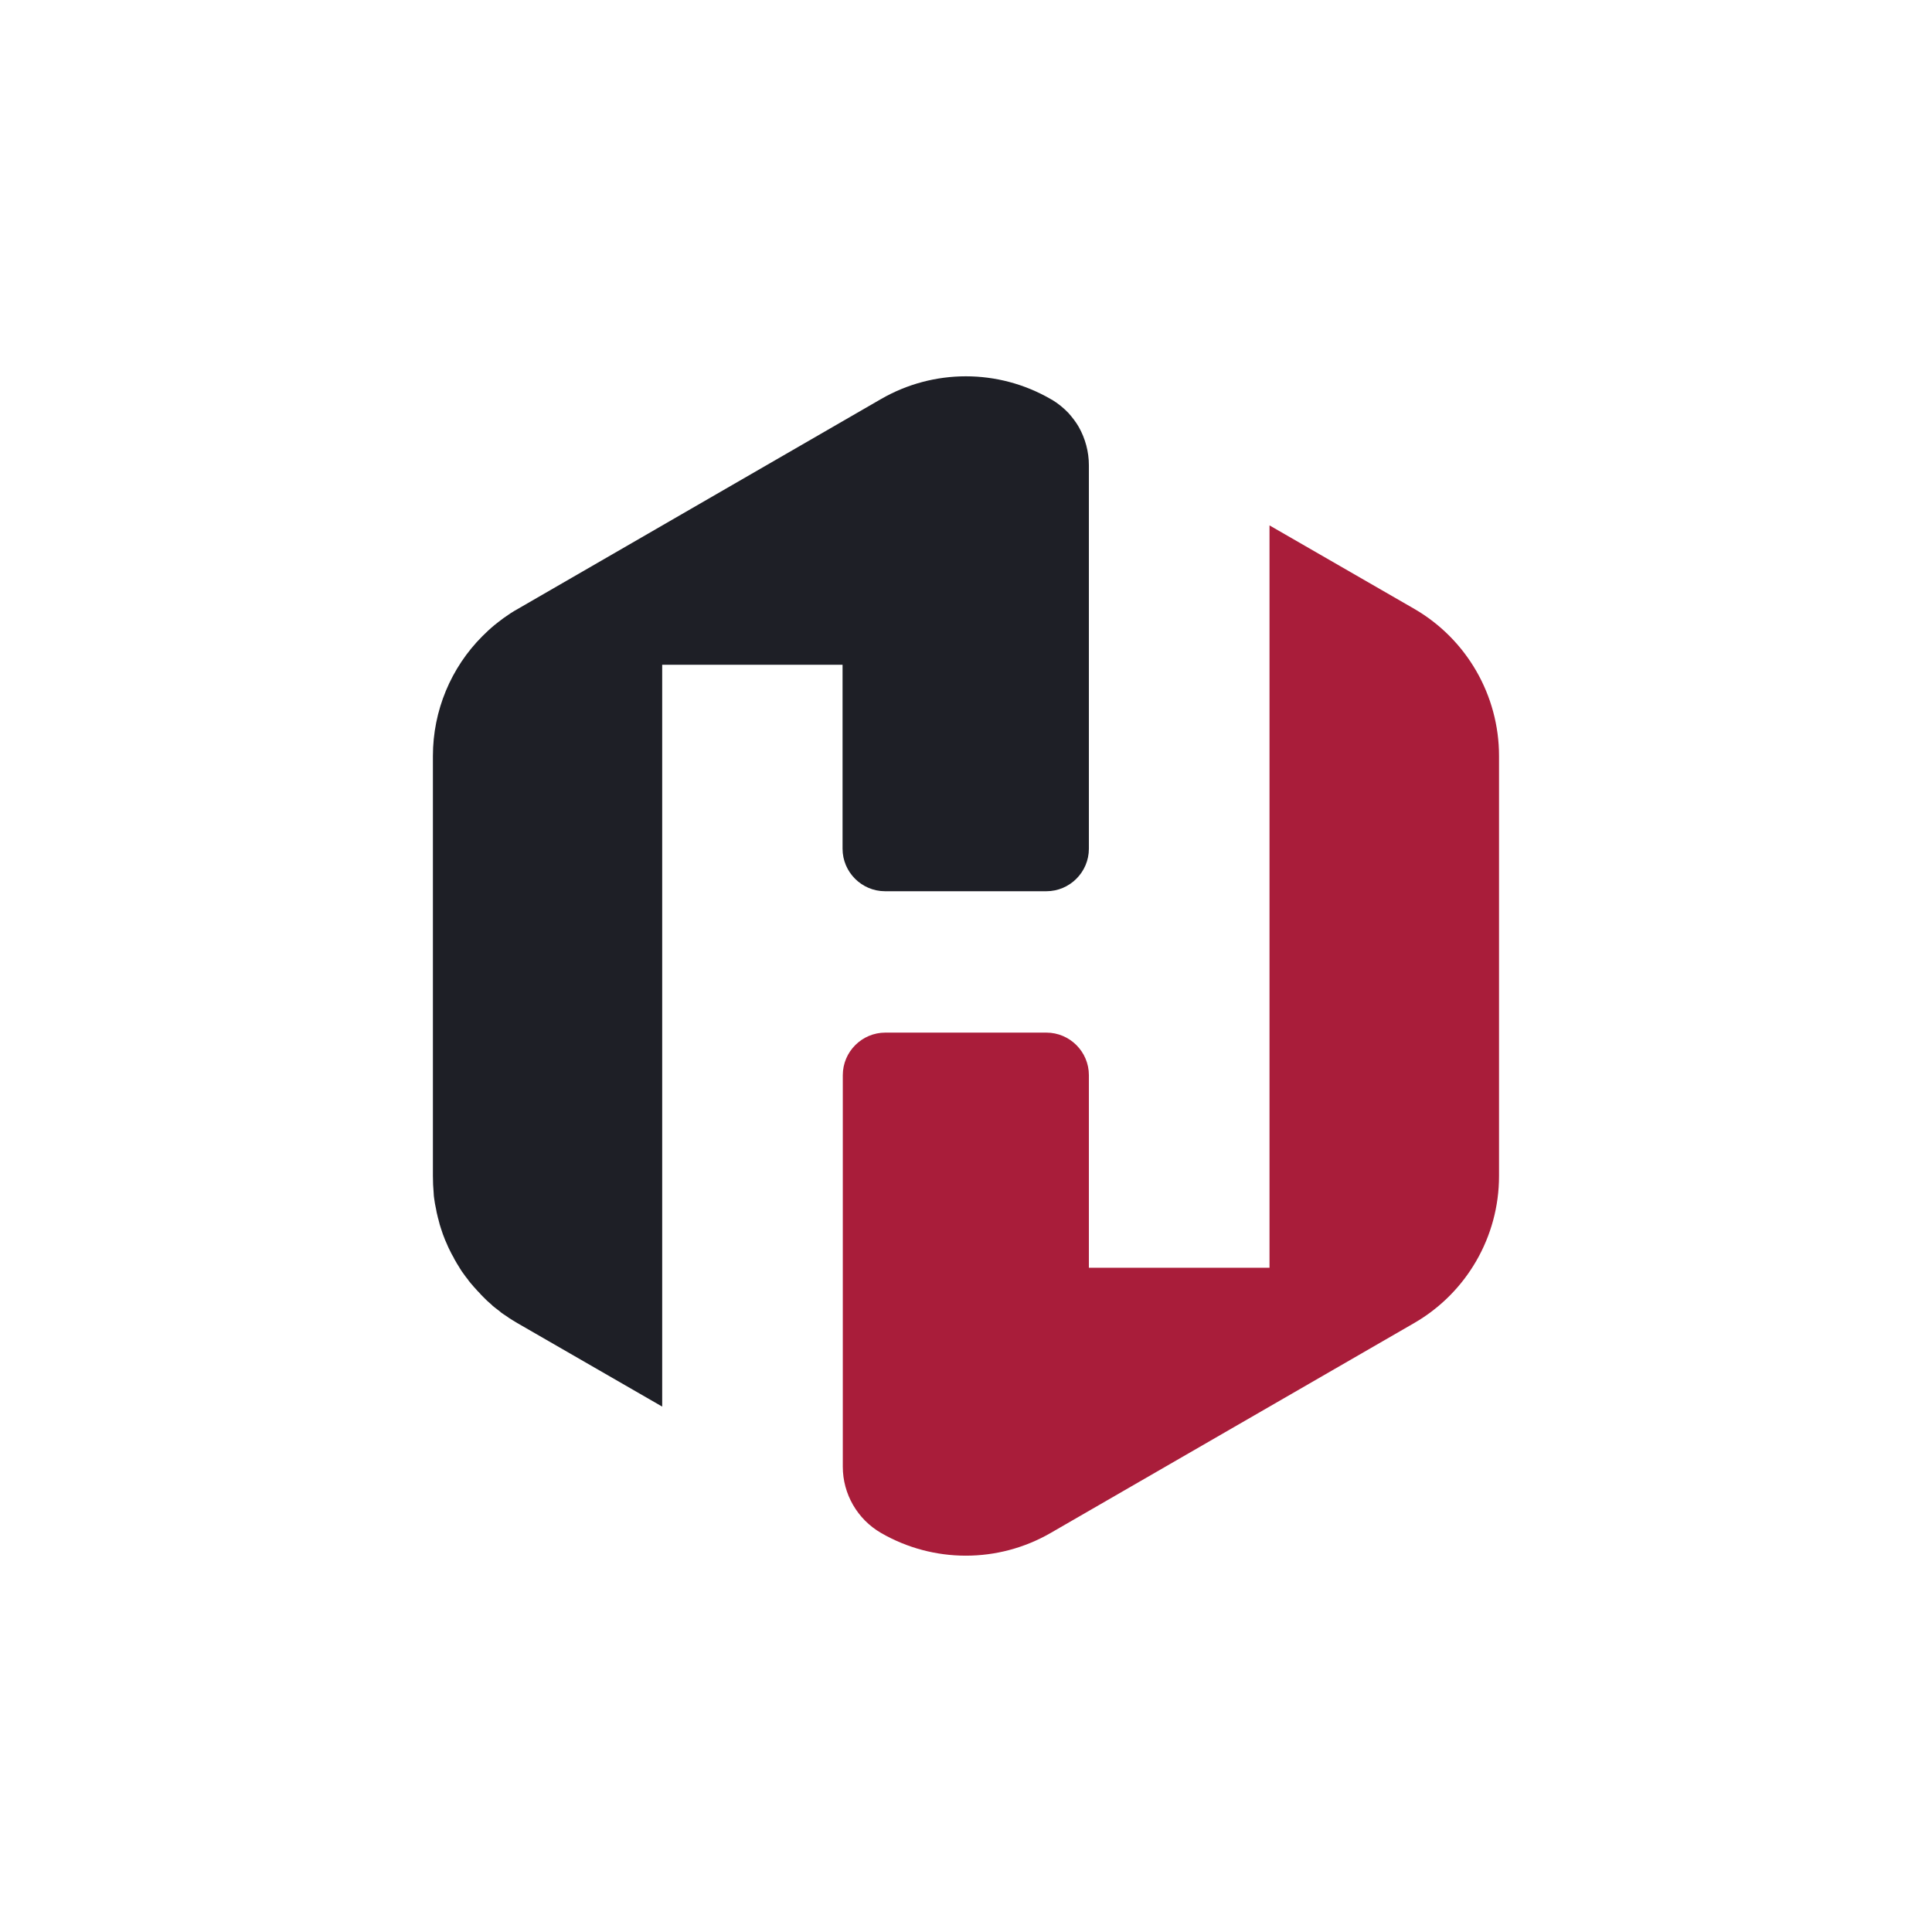 <?xml version="1.0" standalone="no"?>
<!DOCTYPE svg PUBLIC "-//W3C//DTD SVG 1.1//EN" "http://www.w3.org/Graphics/SVG/1.1/DTD/svg11.dtd">
<svg xmlns="http://www.w3.org/2000/svg" xmlns:xlink="http://www.w3.org/1999/xlink" width="375" zoomAndPan="magnify" viewBox="0 0 375 375" height="375" preserveAspectRatio="xMidYMid meet" version="1.0"><defs><clipPath id="975bd522f4"><path d="M 163 101 L 290.891 101 L 290.891 302 L 163 302 Z M 163 101 " clip-rule="nonzero"/></clipPath></defs><path fill="#1e1f26" d="M 211.352 90.312 L 211.352 164.73 C 211.352 169.277 207.645 172.988 203.094 172.988 L 171.797 172.988 C 167.246 172.988 163.539 169.277 163.539 164.73 L 163.539 129.027 L 128.531 129.027 L 128.531 273.02 L 100.395 256.801 C 99.801 256.453 99.258 256.105 98.715 255.762 C 98.715 255.762 98.664 255.762 98.664 255.711 C 98.367 255.516 98.07 255.316 97.773 255.117 C 97.477 254.922 97.18 254.723 96.934 254.477 C 96.637 254.277 96.391 254.031 96.094 253.832 C 95.797 253.633 95.547 253.387 95.301 253.141 C 95.055 252.895 94.758 252.695 94.512 252.449 C 94.262 252.199 94.066 252.004 93.816 251.754 L 93.719 251.656 C 93.473 251.41 93.227 251.164 93.027 250.914 C 92.781 250.668 92.531 250.422 92.336 250.172 C 92.086 249.926 91.891 249.68 91.641 249.383 C 91.445 249.184 91.297 248.988 91.098 248.738 C 91 248.641 90.902 248.492 90.852 248.395 C 90.703 248.246 90.605 248.047 90.457 247.898 C 90.406 247.848 90.355 247.75 90.309 247.699 C 90.16 247.453 89.961 247.258 89.812 247.008 C 89.762 246.961 89.715 246.859 89.664 246.812 C 89.516 246.562 89.367 246.367 89.219 246.117 C 89.219 246.07 89.172 246.07 89.172 246.02 C 89.023 245.773 88.824 245.477 88.676 245.23 C 88.676 245.23 88.625 245.18 88.625 245.129 C 88.477 244.832 88.281 244.586 88.133 244.289 C 88.133 244.289 88.133 244.289 88.133 244.238 C 87.984 243.941 87.785 243.645 87.637 243.352 C 87.488 243.102 87.391 242.805 87.242 242.559 C 87.191 242.461 87.145 242.359 87.094 242.262 C 86.996 242.016 86.848 241.766 86.746 241.473 C 86.598 241.176 86.5 240.879 86.352 240.582 C 86.352 240.531 86.301 240.48 86.301 240.434 C 86.203 240.137 86.055 239.84 85.957 239.543 C 85.855 239.246 85.758 238.949 85.66 238.652 C 85.609 238.555 85.609 238.453 85.559 238.355 C 85.461 238.109 85.414 237.812 85.312 237.566 C 85.312 237.566 85.312 237.516 85.312 237.516 C 85.215 237.219 85.164 236.922 85.066 236.574 C 85.066 236.527 85.016 236.477 85.016 236.426 C 84.969 236.129 84.867 235.883 84.82 235.586 C 84.82 235.539 84.77 235.488 84.77 235.391 C 84.719 235.141 84.672 234.844 84.621 234.598 C 84.57 234.25 84.473 233.953 84.422 233.609 C 84.375 233.262 84.324 232.918 84.273 232.621 C 84.227 232.273 84.176 231.926 84.176 231.582 C 84.078 230.492 84.027 229.406 84.027 228.27 L 84.027 146.73 C 84.027 137.93 87.539 129.574 93.621 123.492 C 94.363 122.75 95.152 122.008 95.992 121.316 C 96.539 120.871 97.133 120.426 97.723 119.98 C 98.613 119.336 99.504 118.746 100.492 118.199 L 171.004 77.457 C 181.191 71.57 193.75 71.57 203.938 77.457 C 203.984 77.504 204.035 77.555 204.133 77.555 C 205.371 78.297 206.457 79.188 207.398 80.176 C 208.141 81.016 208.832 81.906 209.375 82.848 C 210.66 85.121 211.352 87.691 211.352 90.312 Z M 211.352 90.312 " fill-opacity="1" fill-rule="nonzero"/><g clip-path="url(#975bd522f4)"><path fill="#a91d3a" d="M 290.961 146.73 L 290.961 228.27 C 290.961 240.035 284.684 250.914 274.496 256.801 L 203.938 297.543 C 193.75 303.426 181.191 303.426 171.004 297.543 C 166.406 294.875 163.586 289.977 163.586 284.688 L 163.586 208.688 C 163.586 204.137 167.297 200.43 171.844 200.43 L 203.094 200.43 C 207.645 200.43 211.352 204.137 211.352 208.688 L 211.352 246.07 L 246.41 246.07 L 246.41 101.98 L 274.547 118.199 C 284.684 124.086 290.961 134.961 290.961 146.73 Z M 290.961 146.73 " fill-opacity="1" fill-rule="nonzero"/></g></svg>